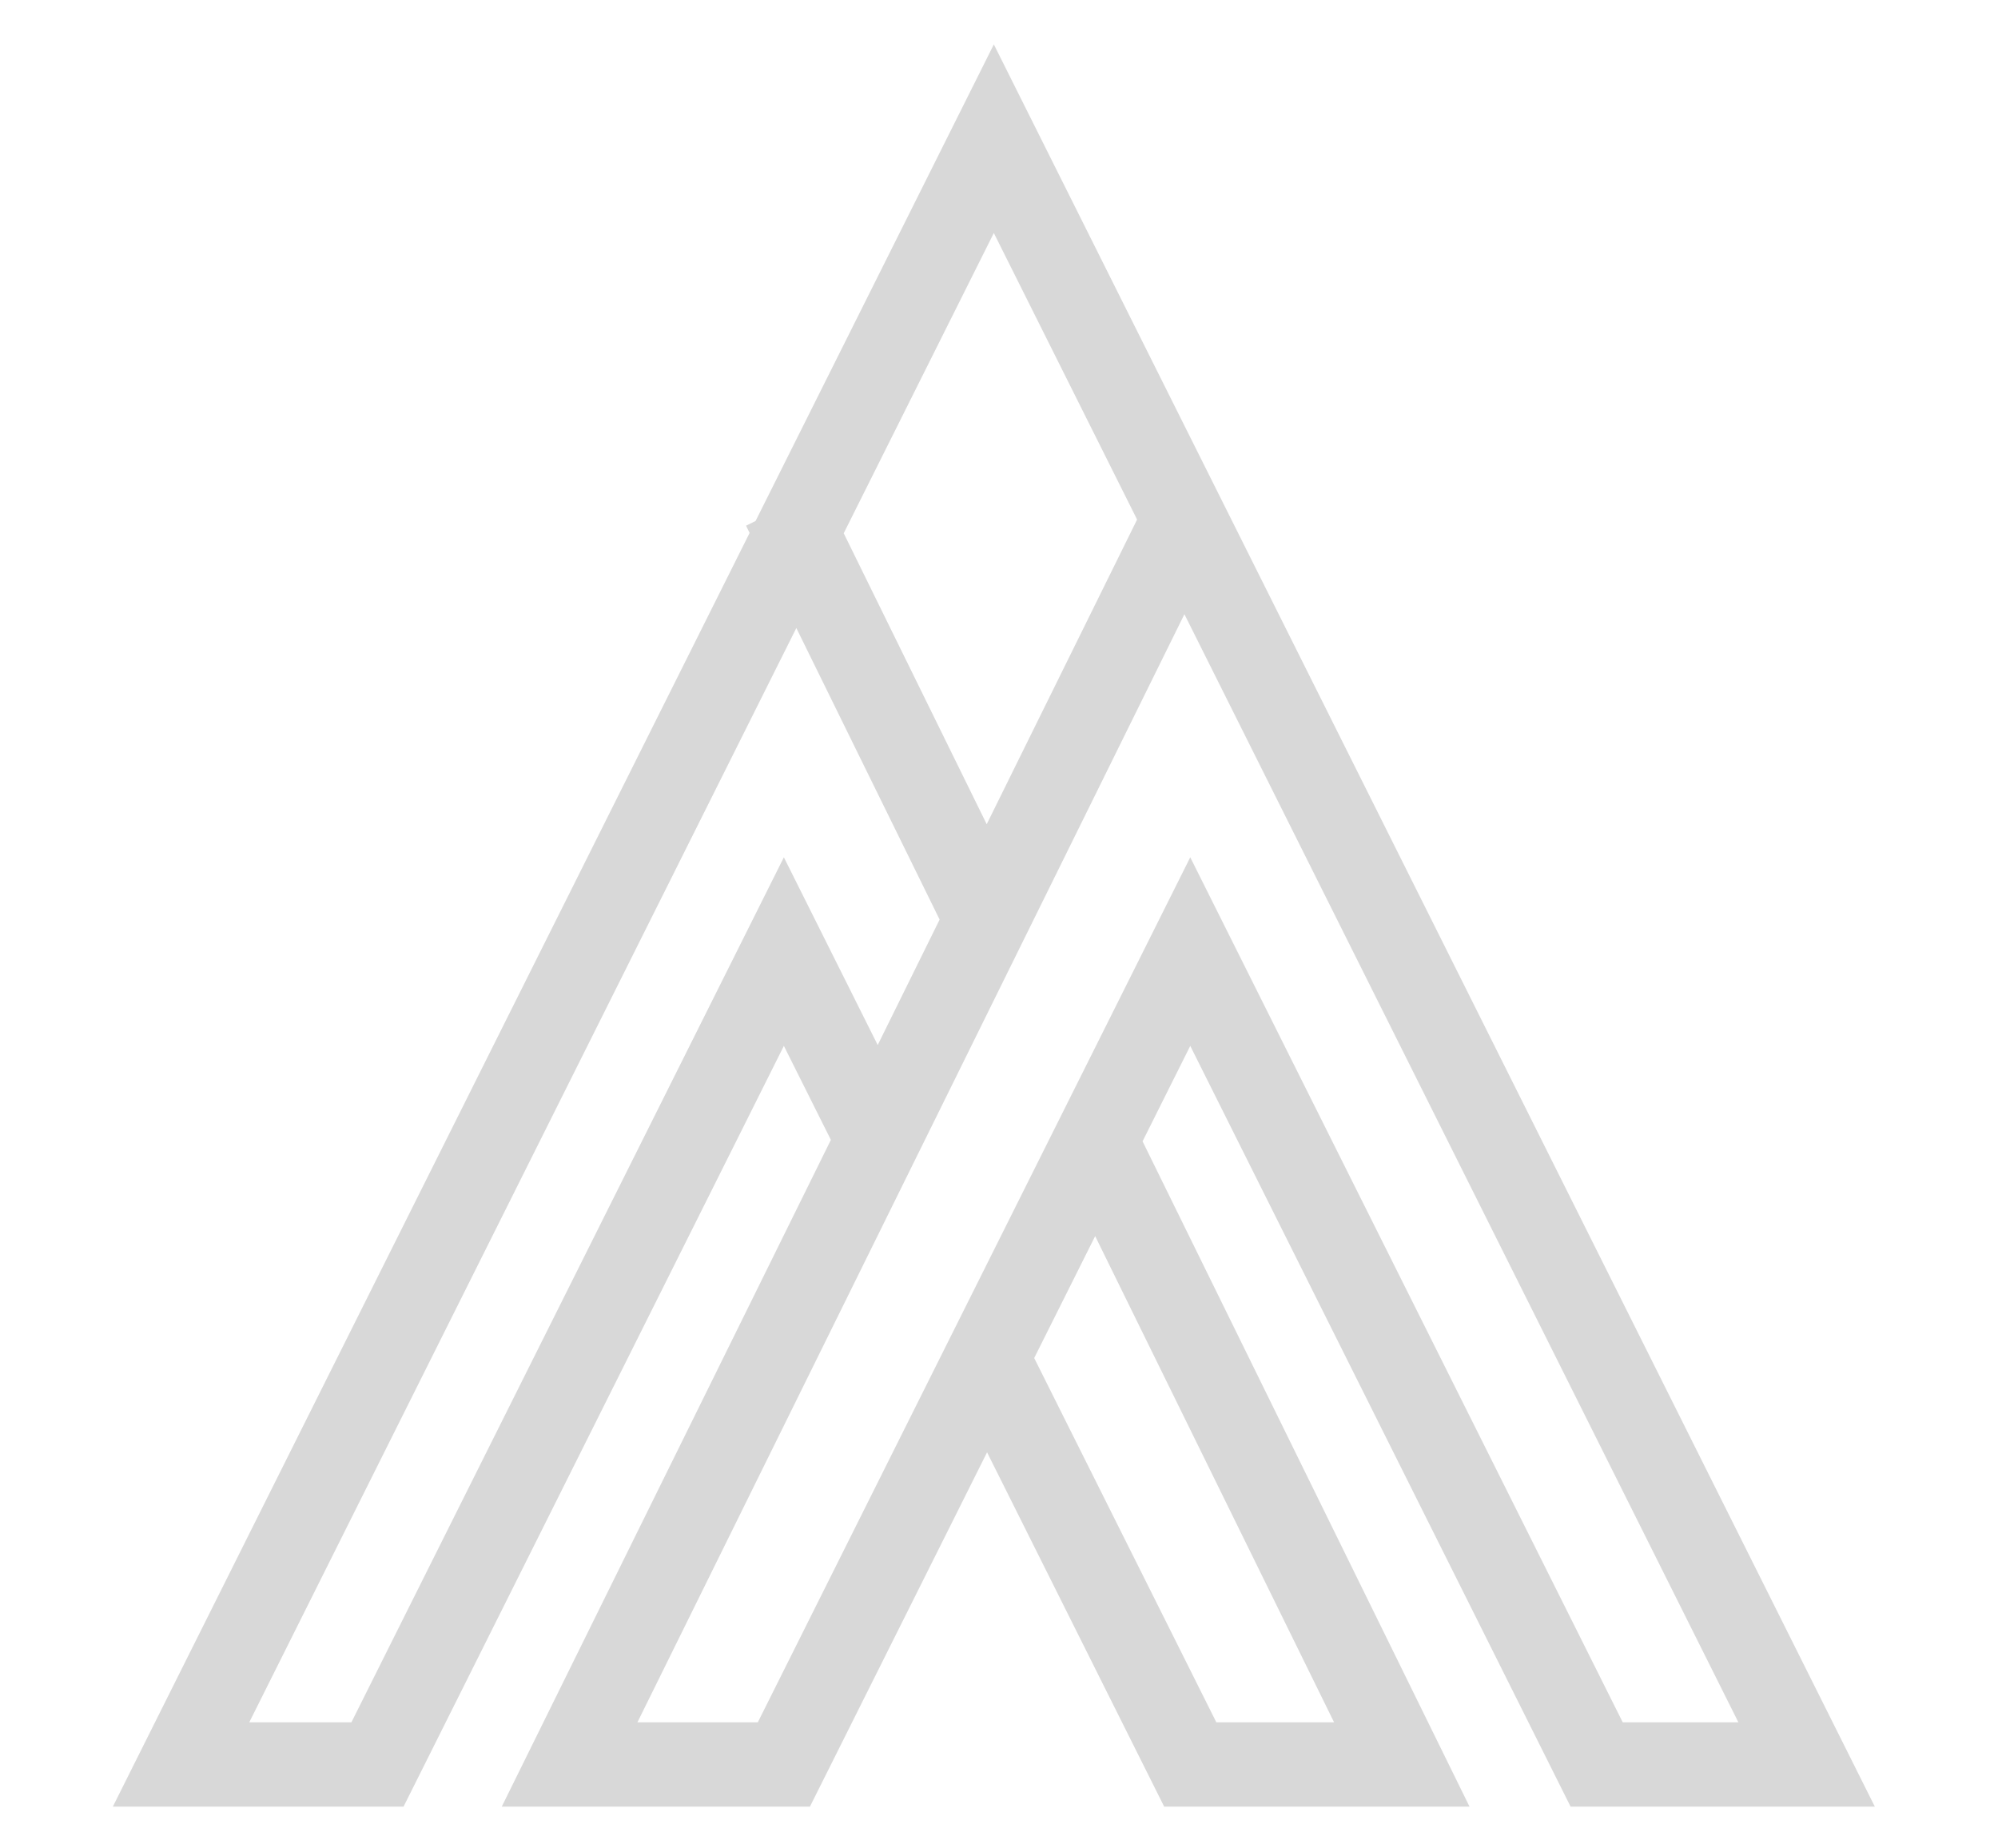 <?xml version="1.0" encoding="utf-8"?>
<!-- Generator: Adobe Illustrator 16.0.0, SVG Export Plug-In . SVG Version: 6.00 Build 0)  -->
<!DOCTYPE svg PUBLIC "-//W3C//DTD SVG 1.1//EN" "http://www.w3.org/Graphics/SVG/1.1/DTD/svg11.dtd">
<svg version="1.1" id="Capa_1" xmlns="http://www.w3.org/2000/svg" xmlns:xlink="http://www.w3.org/1999/xlink" x="0px" y="0px"
	 width="146px" height="135px" viewBox="0 0 146 135" enable-background="new 0 0 146 135" xml:space="preserve">
<path fill="#D8D8D8" d="M114.768,131.999H137L72.623,3.245L55.212,38.066l-0.697,0.342l0.261,0.53L8.245,131.999h21.243
	L57.28,76.416l3.435,6.867l-24.05,48.716h22.519l12.944-25.888l12.943,25.888h22.312L83.49,83.39l3.485-6.974L114.768,131.999z
	 M83.091,37.961L72.102,60.22L61.653,38.962l10.97-21.938L83.091,37.961z M57.28,62.637l-31.601,63.2h-7.464l39.976-79.95
	l10.47,21.301l-4.524,9.165L57.28,62.637z M55.376,125.837h-8.797l39.97-80.961l40.48,80.961h-8.452l-31.602-63.2L55.376,125.837z
	 M97.485,125.837h-8.604L75.572,99.222l4.455-8.907L97.485,125.837z"/>
</svg>
